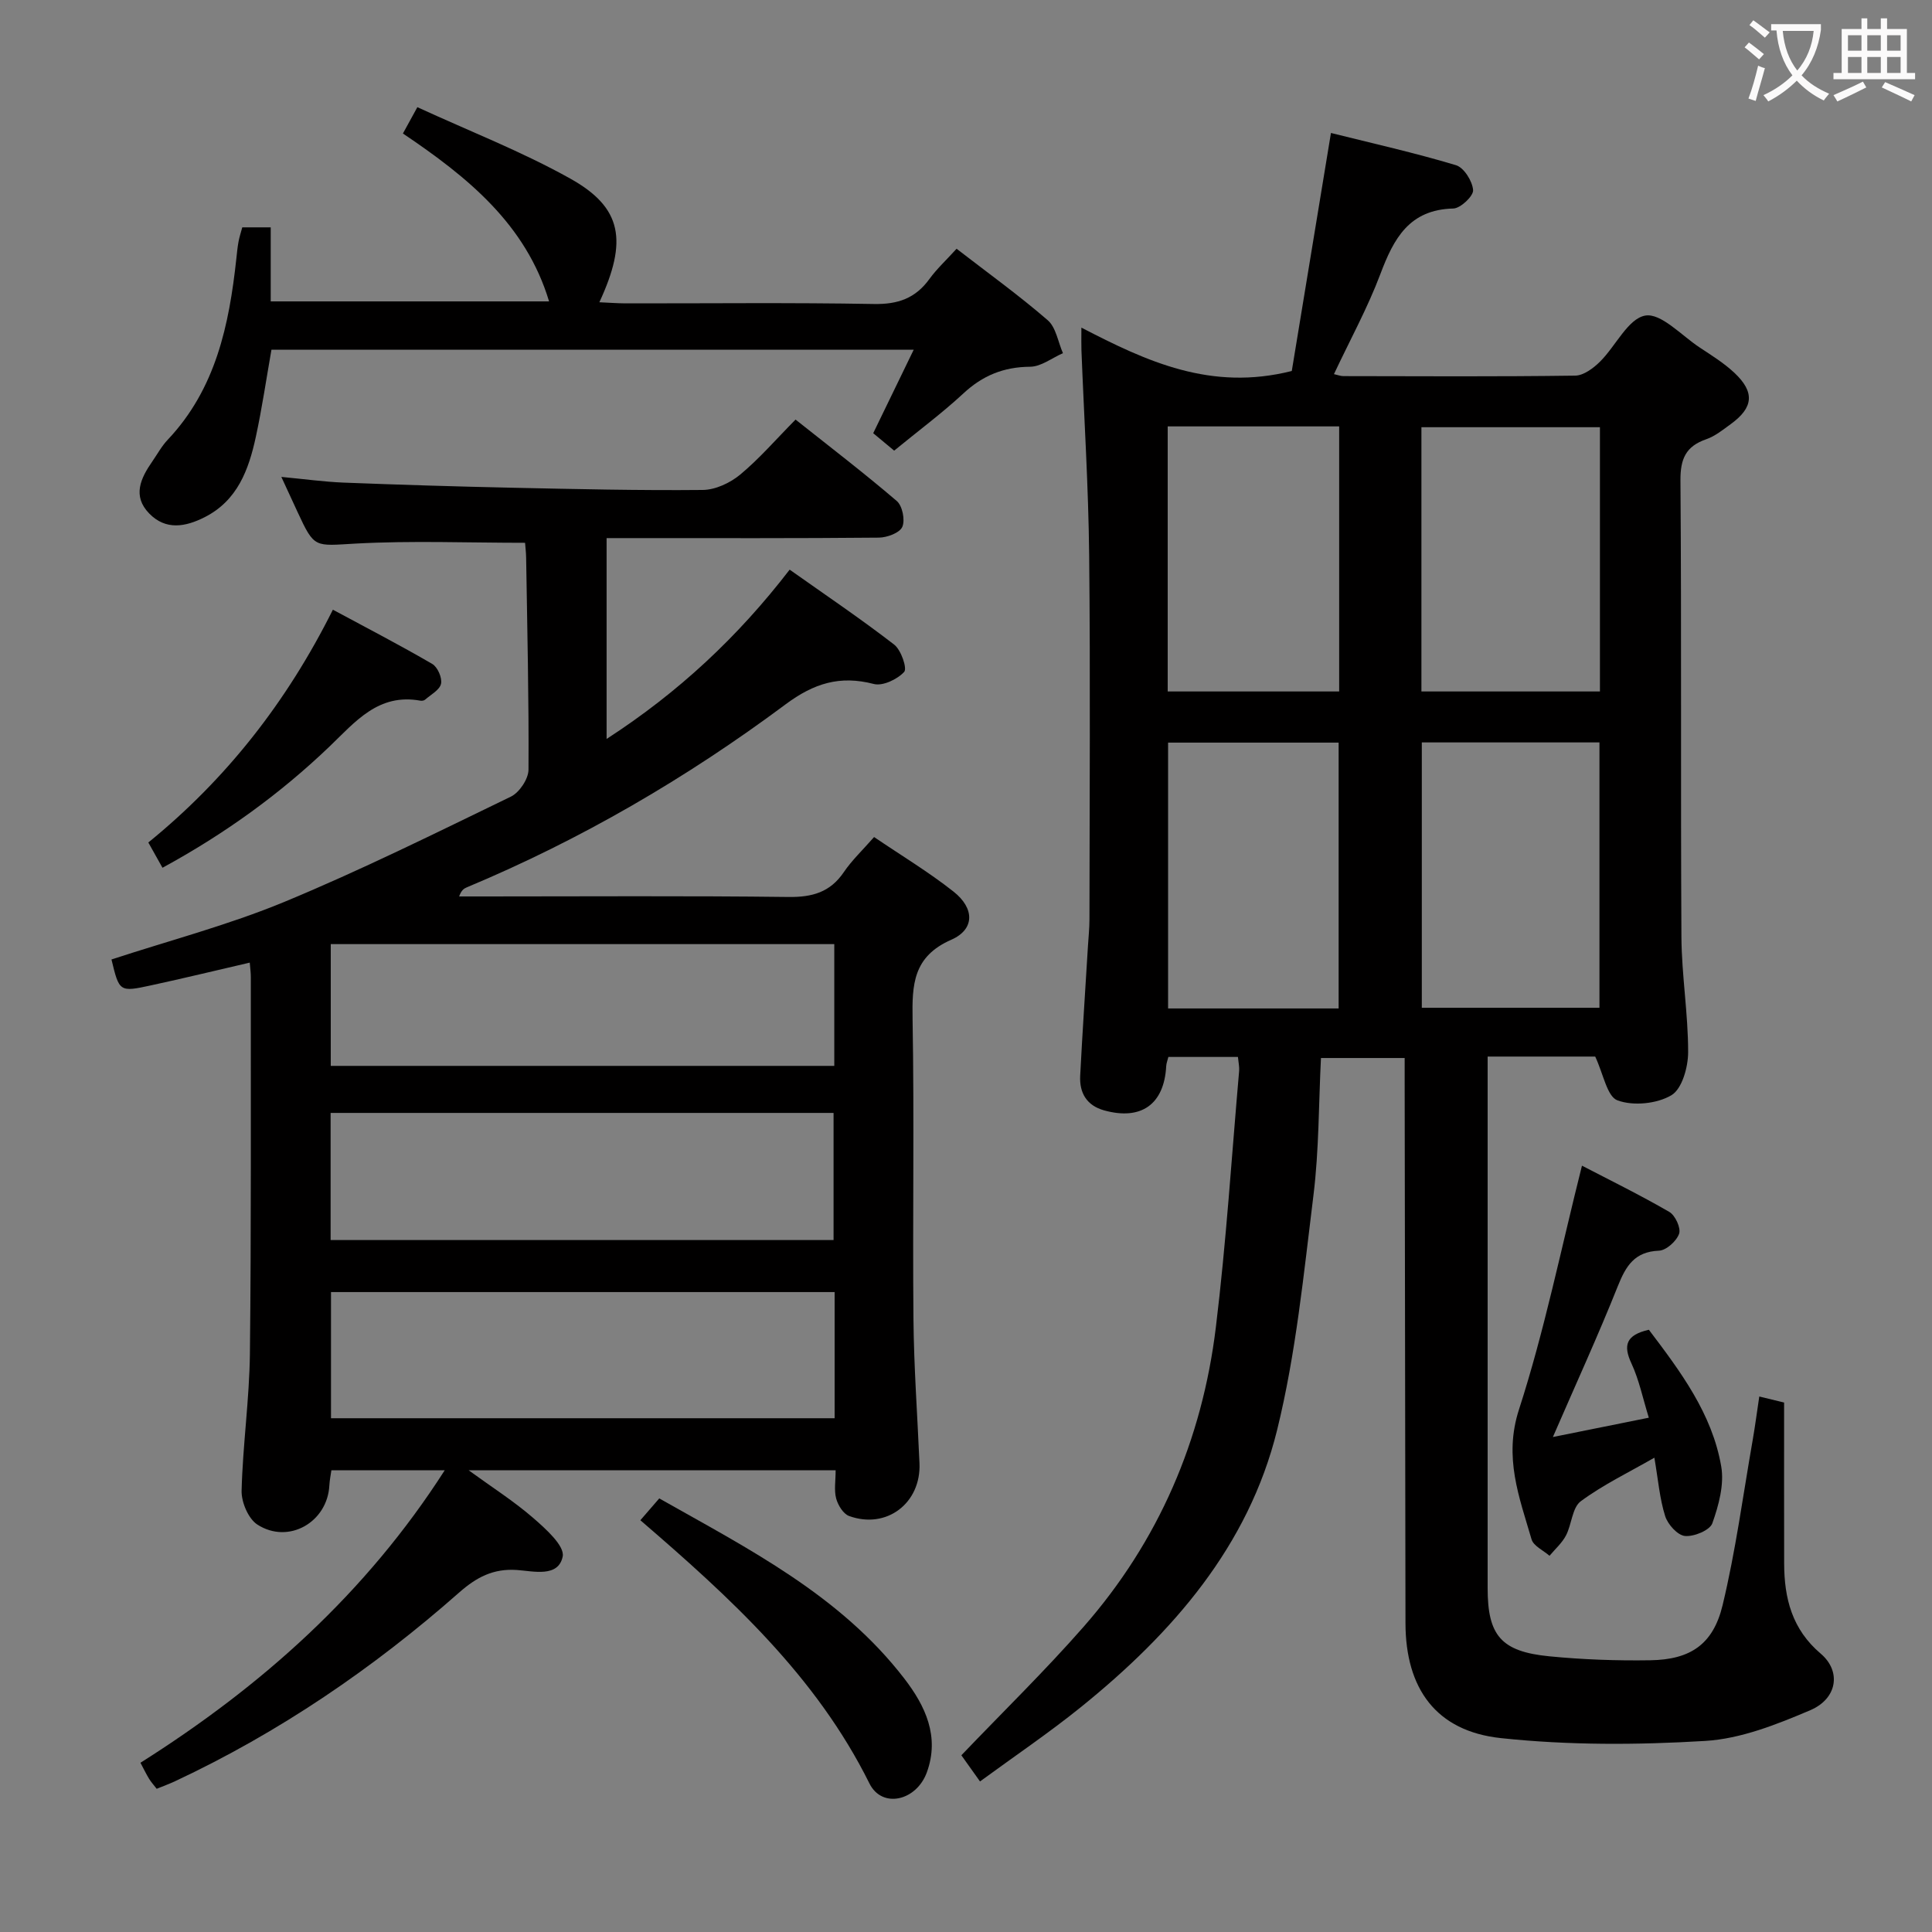 <svg enable-background="new 0 0 400 400" viewBox="0 0 400 400" xmlns="http://www.w3.org/2000/svg"><rect x="0" y="0" width="400" height="400" fill="#808080" stroke="none"/><g fill="#010000"><path d="m330.27 218.75c-6.61 0-14.18 0-22.27 0v5.07c0 35-.01 70 0 105 0 9.8 2.79 13.12 12.76 14.1 6.94.68 13.95.93 20.92.82 8.27-.13 13-3.26 14.96-11.38 2.71-11.26 4.24-22.81 6.24-34.24.51-2.93.89-5.88 1.36-8.99 1.65.4 3.07.75 5.14 1.25 0 11.06-.02 22.19.01 33.33.02 7.22 1.63 13.62 7.58 18.67 4.29 3.65 3.43 9.31-2.17 11.7-6.93 2.95-14.38 5.92-21.76 6.36-14.04.85-28.3.91-42.27-.58-13.47-1.43-19.76-10.28-19.78-23.8-.06-37.33-.12-74.66-.17-112 0-1.63 0-3.25 0-5.01-5.9 0-11.34 0-17.33 0-.48 9.61-.4 19.08-1.55 28.39-2.02 16.29-3.62 32.77-7.53 48.64-5.93 24.04-21.64 42.01-40.51 57.27-6.69 5.41-13.84 10.23-21 15.48-1.67-2.35-2.9-4.07-3.86-5.42 8.62-9.01 17.31-17.48 25.29-26.58 15.57-17.75 24.56-38.7 27.4-62.03 2.15-17.63 3.27-35.39 4.82-53.09.07-.81-.13-1.64-.25-2.88-4.78 0-9.48 0-14.4 0-.16.67-.42 1.29-.45 1.91-.42 7.89-5.16 11.29-12.86 9.15-3.59-1-5.13-3.61-4.95-7.15.46-8.97 1.07-17.93 1.61-26.89.11-1.82.31-3.64.31-5.46.02-25.17.2-50.33-.06-75.5-.15-14.13-1.05-28.25-1.6-42.38-.04-1.15-.01-2.3-.01-4.68 13.55 7.02 26.8 13.2 43.56 8.98 2.55-15.5 5.28-32.08 8.11-49.28 8.65 2.16 17.36 4.11 25.88 6.67 1.65.49 3.41 3.3 3.55 5.16.09 1.22-2.6 3.77-4.09 3.81-9.14.22-12.34 6.21-15.11 13.57-2.62 6.96-6.23 13.54-9.61 20.72.82.18 1.38.41 1.94.41 16 .03 32 .12 48-.1 1.75-.02 3.78-1.54 5.15-2.9 3.25-3.22 5.8-8.9 9.35-9.53 3.26-.58 7.49 4.1 11.23 6.57 2.49 1.65 5.08 3.25 7.24 5.28 4.26 4 3.95 7.2-.75 10.61-1.61 1.17-3.24 2.5-5.08 3.14-4.22 1.46-5.37 4.04-5.34 8.52.24 31.5.02 63 .2 94.5.05 7.96 1.4 15.92 1.39 23.88 0 3.09-1.26 7.62-3.47 8.92-3.01 1.78-7.9 2.26-11.15 1.06-2.16-.77-2.92-5.46-4.62-9.07zm.98-130.3c-12.56 0-24.78 0-36.96 0v54.71h36.96c0-18.53 0-36.61 0-54.71zm-36.88 65.26v54.94h36.78c0-18.47 0-36.67 0-54.94-12.53 0-24.63 0-36.78 0zm-52.61-10.55h35.5c0-18.51 0-36.59 0-54.88-11.94 0-23.54 0-35.5 0zm35.39 65.63c0-18.63 0-36.82 0-55.04-12.02 0-23.59 0-35.31 0v55.04z"/><path d="m108.71 112.38c-11.83 0-23.46-.47-35.02.16-8.58.47-8.55 1.1-12.1-6.57-.96-2.08-1.93-4.17-3.34-7.23 4.88.46 8.88 1.02 12.89 1.18 11.64.45 23.28.81 34.92 1.06 13.15.28 26.3.59 39.45.46 2.62-.03 5.67-1.46 7.74-3.18 3.95-3.28 7.35-7.23 11.46-11.39 7.11 5.65 14.2 11.07 20.96 16.86 1.17 1 1.76 3.96 1.14 5.36-.55 1.24-3.14 2.2-4.84 2.22-16.83.16-33.67.1-50.5.1-1.95 0-3.9 0-5.88 0v41.58c14.92-9.66 27.2-21.15 37.9-35.05 7.42 5.25 14.7 10.16 21.64 15.52 1.43 1.1 2.73 4.93 2.07 5.65-1.42 1.54-4.44 2.98-6.29 2.5-7.02-1.83-12.41-.14-18.27 4.22-20.46 15.24-42.43 28.04-66.03 37.9-.57.24-1.1.6-1.55 1.87h5.19c21 0 42-.15 63 .11 4.91.06 8.62-.97 11.45-5.14 1.66-2.45 3.87-4.53 6.27-7.27 5.58 3.79 11.27 7.21 16.44 11.29 4.4 3.47 4.43 7.83-.47 9.98-7.92 3.48-8.12 9.29-8 16.47.36 20.66-.01 41.33.18 62 .09 9.97.82 19.94 1.25 29.91.35 8.26-6.82 13.74-14.58 10.92-1.2-.44-2.3-2.24-2.67-3.62-.46-1.71-.11-3.63-.11-5.85-25.08 0-49.98 0-75.99 0 4.88 3.55 9.38 6.41 13.37 9.87 2.58 2.24 6.55 5.79 6.11 7.99-.89 4.39-6.06 3.03-9.47 2.79-4.91-.34-8.39 1.51-11.96 4.66-17.82 15.71-37.3 28.99-58.86 39.09-1.18.55-2.4.99-3.77 1.55-.61-.79-1.16-1.39-1.58-2.08-.59-.96-1.07-1.98-1.78-3.31 25.1-15.86 46.66-35.05 63-60.56-8.06 0-15.59 0-23.47 0-.13.94-.36 2.03-.42 3.13-.38 7.62-8.45 12.28-14.9 8.12-1.88-1.21-3.33-4.65-3.27-7.02.24-9.46 1.61-18.9 1.72-28.36.29-26 .16-52 .19-78 0-.82-.11-1.63-.22-2.97-6.96 1.61-13.66 3.24-20.41 4.7-6.59 1.43-6.6 1.36-8.22-5.35 11.92-3.91 24.14-7.11 35.71-11.89 15.94-6.6 31.44-14.3 46.99-21.83 1.75-.85 3.62-3.65 3.64-5.55.09-14.65-.26-29.29-.49-43.94-.02-1.14-.17-2.28-.22-3.06zm63.87 144.36c0-9.1 0-17.79 0-26.32-34.94 0-69.46 0-104.13 0v26.32zm.22 10.77c-34.99 0-69.56 0-104.27 0v26.12h104.27c0-8.76 0-17.22 0-26.12zm-104.32-72.04v25.21h104.25c0-8.5 0-16.73 0-25.21-34.83 0-69.4 0-104.25 0z"/><path d="m185.13 93.3c-1.7-1.42-3.07-2.55-4.34-3.61 2.83-5.84 5.48-11.3 8.38-17.28-44.76 0-88.66 0-132.97 0-1.07 6.07-1.95 12.11-3.24 18.07-1.47 6.78-3.8 13.16-10.59 16.6-3.97 2.01-8.04 2.76-11.47-.76-3.55-3.64-1.77-7.33.65-10.81 1.04-1.5 1.93-3.16 3.18-4.47 9.95-10.53 12.71-23.75 14.2-37.47.13-1.16.23-2.32.44-3.46.17-.96.48-1.9.79-3.04h5.89v15.33h57.63c-4.81-15.99-16.84-25.72-30.26-34.76.91-1.67 1.74-3.18 2.99-5.45 10.79 4.97 21.64 9.18 31.7 14.81 10.7 5.99 11.89 12.84 5.98 25.58 1.93.08 3.66.22 5.39.23 17.16.02 34.32-.18 51.47.13 4.96.09 8.58-1.18 11.47-5.17 1.54-2.12 3.51-3.93 5.63-6.27 6.4 4.95 12.86 9.6 18.86 14.79 1.73 1.49 2.14 4.51 3.16 6.83-2.26.99-4.52 2.79-6.79 2.81-5.51.04-9.87 1.83-13.88 5.58-4.41 4.08-9.24 7.66-14.27 11.79z"/><path d="m341.38 275.31c6.56 8.66 13.1 17.38 14.98 28.29.65 3.75-.52 8.07-1.84 11.78-.52 1.45-3.79 2.8-5.66 2.63-1.53-.14-3.56-2.39-4.1-4.1-1.14-3.59-1.44-7.45-2.24-12.11-5.27 3.03-10.59 5.58-15.24 9.02-1.78 1.32-1.86 4.78-3.06 7.08-.82 1.57-2.25 2.82-3.41 4.21-1.28-1.12-3.32-2.03-3.72-3.41-2.54-8.74-5.81-16.97-2.6-26.88 5.28-16.32 8.7-33.25 13.04-50.48 5.6 2.91 11.96 6.03 18.08 9.57 1.23.71 2.44 3.34 2.03 4.52-.53 1.53-2.66 3.45-4.17 3.51-5.06.21-6.84 3.15-8.52 7.35-4.11 10.3-8.74 20.39-13.44 31.23 6.67-1.34 13.01-2.62 19.86-4-1.25-4.04-2.01-7.82-3.59-11.22-1.76-3.77-1.15-5.9 3.6-6.99z"/><path d="m132.58 314.75c1.53-1.77 2.6-3 3.91-4.52 18.51 10.47 37.45 20.04 50.73 37.29 4.36 5.66 7.37 12 4.68 19.41-2.16 5.95-9.28 7.58-11.89 2.32-11.02-22.21-28.77-38.44-47.43-54.5z"/><path d="m33.64 179.66c-1.12-1.99-1.92-3.43-2.93-5.23 16.08-13.08 28.62-29 38.21-48.2 7.06 3.8 13.91 7.35 20.57 11.23 1.11.64 2.09 2.89 1.82 4.11-.28 1.28-2.11 2.24-3.3 3.29-.22.19-.65.26-.96.21-8.71-1.59-13.47 4.35-18.87 9.53-10.23 9.78-21.62 18.03-34.54 25.06z"/></g><path d="m362.1 8.8c1.1.8 2.1 1.6 3.1 2.4l-1 1.1c-1.3-1.1-2.3-2-3-2.5zm1.9 4.8c.5.2.9.4 1.4.5-.6 2.3-1.3 4.5-1.9 6.8l-1.5-.5c.8-2.1 1.4-4.3 2-6.8zm-1-9.4c1.3.9 2.4 1.8 3.4 2.5l-1 1.1c-1.4-1.2-2.4-2.1-3.2-2.6zm3.7 2.2v-1.4h10.3v1.2c-.5 3.6-1.8 6.8-4 9.4 1.5 1.6 3.4 2.8 5.7 3.8-.3.4-.7.8-1.1 1.4-2.3-1.1-4.1-2.5-5.6-4.1-1.6 1.6-3.6 3.1-5.9 4.3-.3-.5-.7-.9-1-1.3 2.4-1.1 4.4-2.5 6-4.1-1.9-2.5-3-5.6-3.3-9.3h-1.1zm8.8 0h-6.4c.3 3.3 1.3 6 3 8.2 2-2.3 3.1-5.1 3.4-8.2z" fill="#fbfafa"/><path d="m385.3 3.8h1.3v2.2h2.8v-2.2h1.3v2.2h4.1v9.1h1.7v1.3h-16.9v-1.3h1.7v-9.1h4.1v-2.2zm.4 13.1.7 1.2c-1.8.9-3.8 1.9-6 2.9-.2-.4-.5-.8-.8-1.3 2.3-1 4.3-1.9 6.1-2.8zm-3.1-6.4h2.8v-3.2h-2.8zm0 4.6h2.8v-3.3h-2.8zm4-4.6h2.8v-3.2h-2.8zm0 4.6h2.8v-3.3h-2.8zm3.7 1.9c2.1.9 4.1 1.8 6.1 2.7l-.7 1.3c-2.2-1.1-4.2-2-6.1-2.9zm3.2-9.7h-2.8v3.2h2.8zm-2.8 7.8h2.8v-3.3h-2.8z" fill="#fbfafa"/></svg>